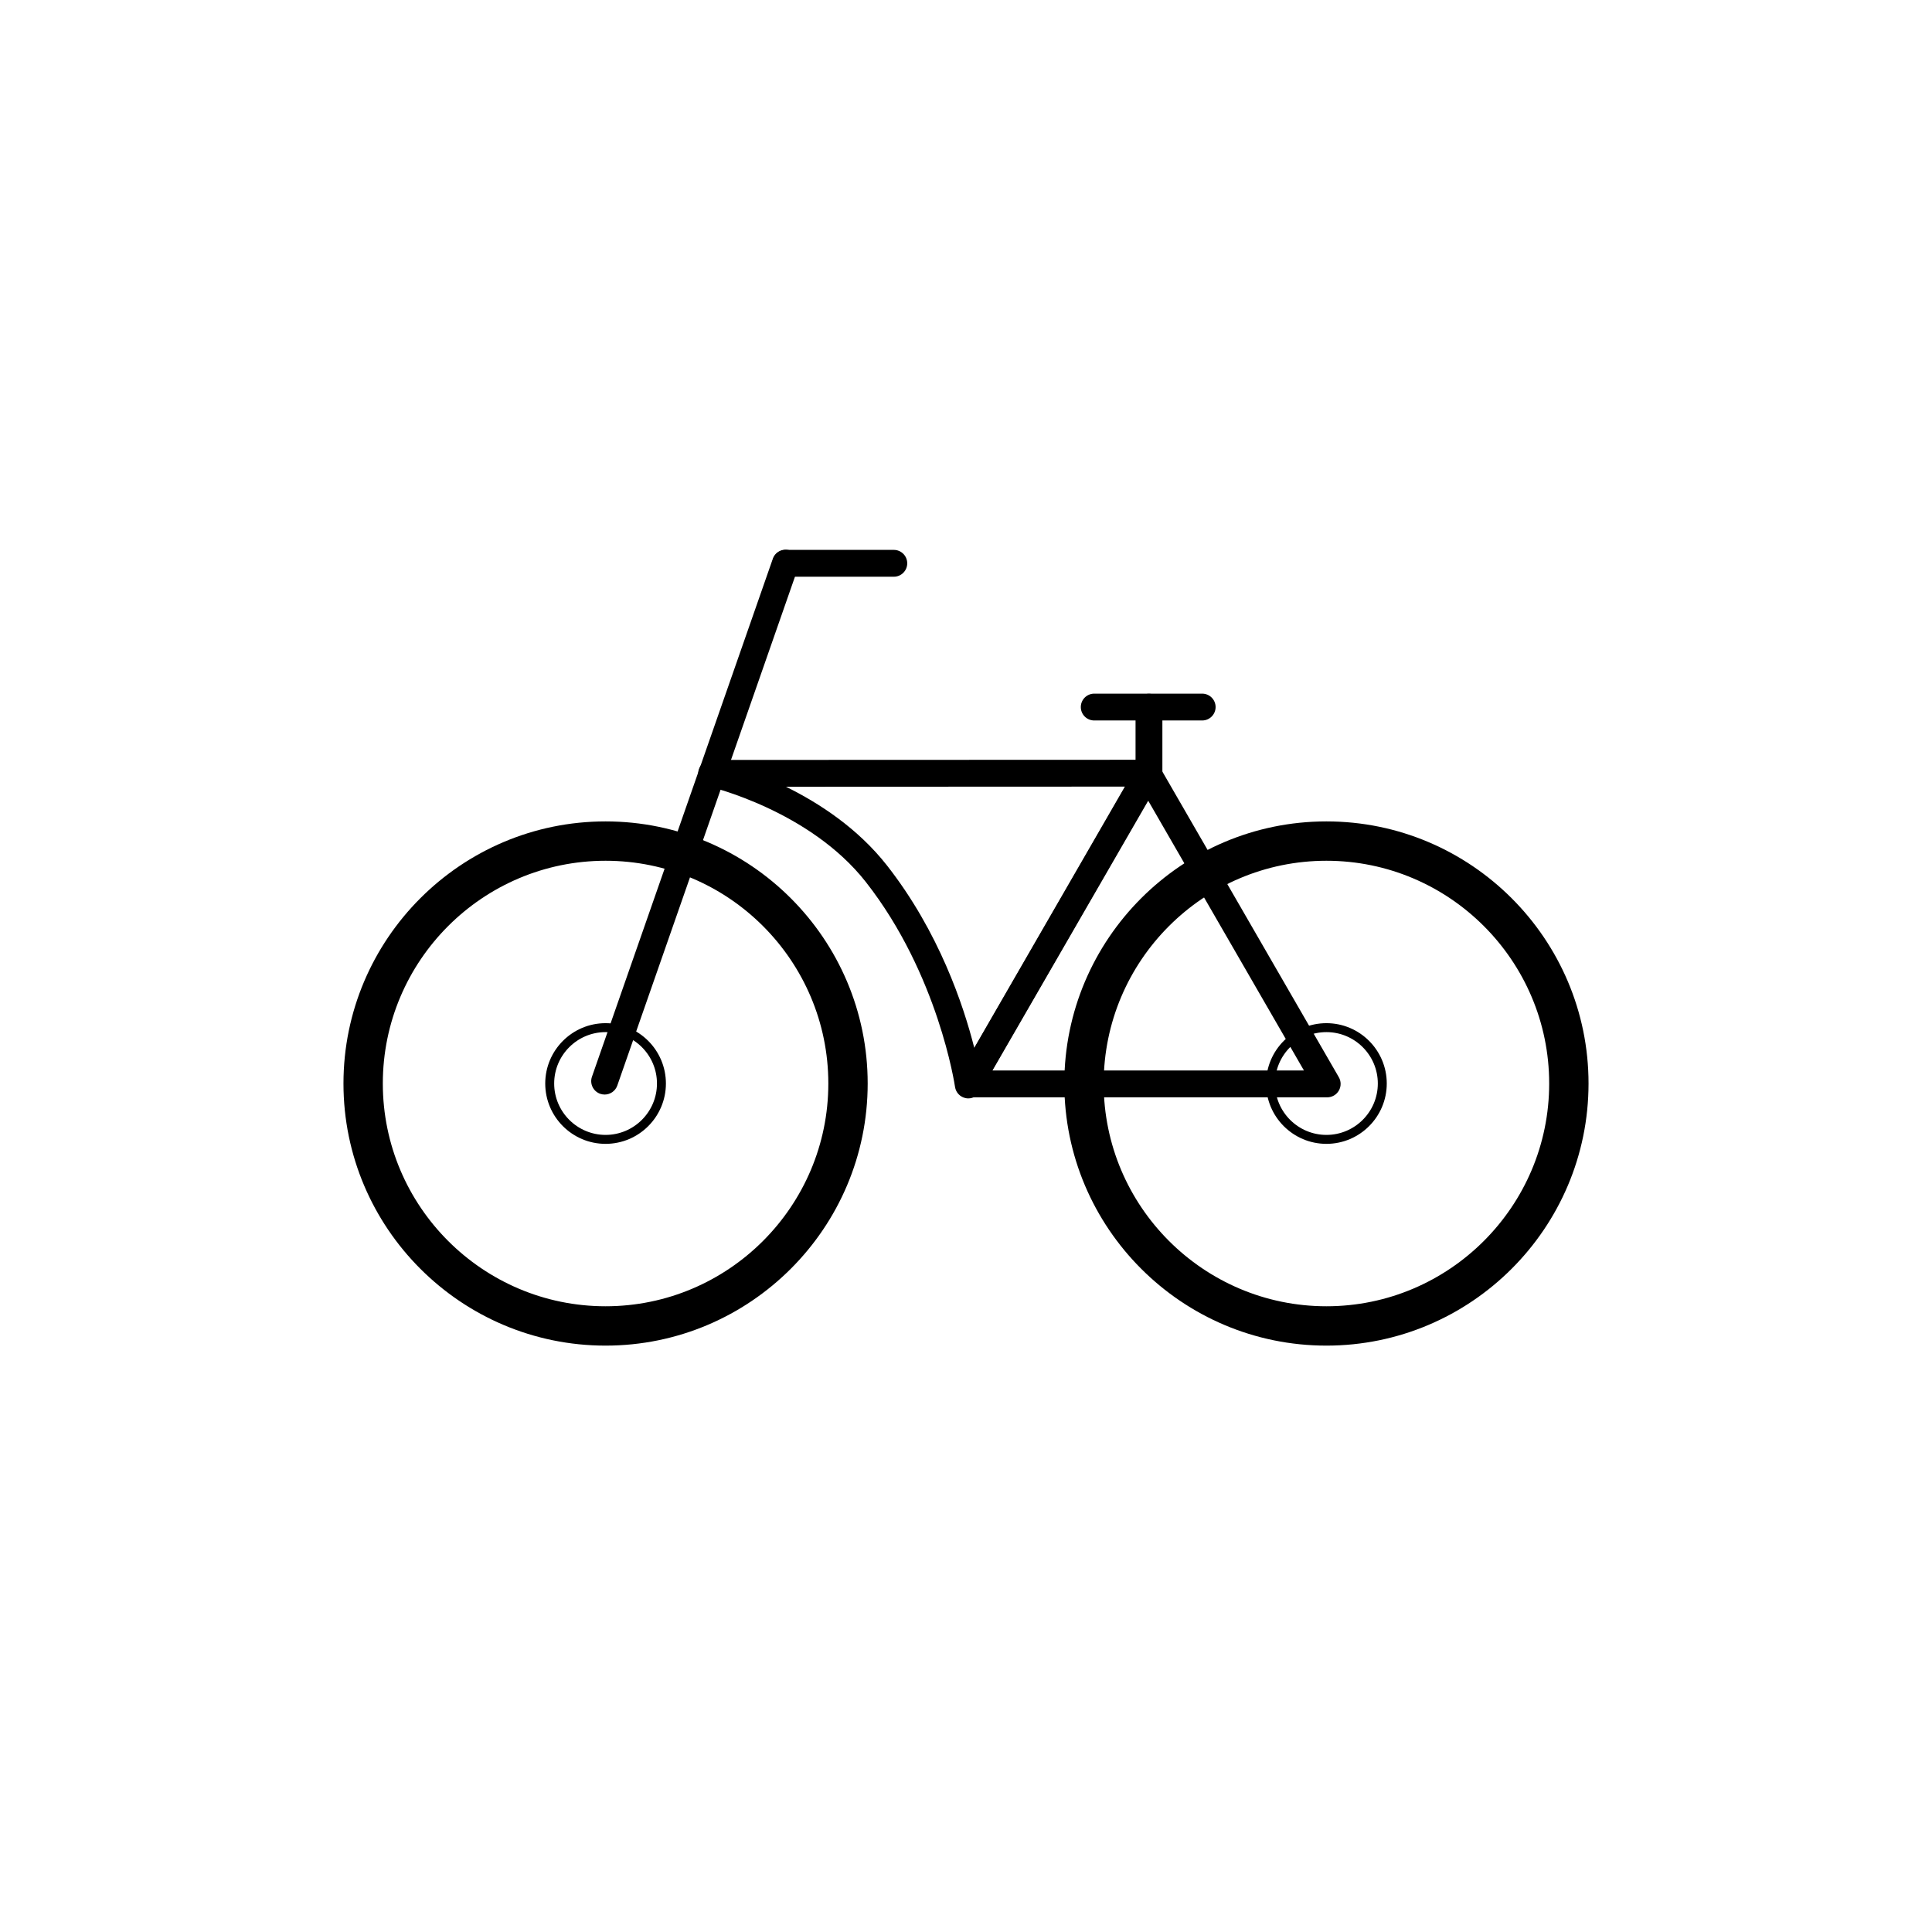 <?xml version="1.0" encoding="utf-8"?>
<!-- Generator: Adobe Illustrator 24.0.1, SVG Export Plug-In . SVG Version: 6.00 Build 0)  -->
<svg version="1.1" id="Layer_1" xmlns="http://www.w3.org/2000/svg" xmlns:xlink="http://www.w3.org/1999/xlink" x="0px" y="0px"
	 viewBox="0 0 1080 1080" style="enable-background:new 0 0 1080 1080;" xml:space="preserve">
<style type="text/css">
	.st0{fill:#FFFFFF;}
	.st1{fill:#262728;}
	.st2{fill:none;stroke:#313E56;stroke-width:5;stroke-linecap:round;stroke-linejoin:round;stroke-miterlimit:10;}
	.st3{fill:#D2DBFF;}
	.st4{fill:#313E56;}
	.st5{fill:#8896FF;}
	.st6{fill:#FCFBF7;}
	.st7{fill:#DDB97A;}
	.st8{fill:#F9B326;}
	.st9{fill:#F97C1E;}
	.st10{fill:#D2DBFF;stroke:#AF2334;stroke-width:22;stroke-miterlimit:10;}
	.st11{fill:none;stroke:#8896FF;stroke-width:15;stroke-linecap:round;stroke-linejoin:round;stroke-miterlimit:10;}
	.st12{fill:#D2DBFF;stroke:#8896FF;stroke-width:15;stroke-linecap:round;stroke-linejoin:round;stroke-miterlimit:10;}
	.st13{fill:#8242CC;}
	.st14{fill:none;stroke:#D2DBFF;stroke-width:5;stroke-linecap:round;stroke-linejoin:round;stroke-miterlimit:10;}
	.st15{fill:#25996A;}
	.st16{fill:none;stroke:#D2DBFF;stroke-width:5;stroke-miterlimit:10;}
	.st17{fill:none;stroke:#F9B326;stroke-width:15;stroke-miterlimit:10;}
	.st18{fill:none;stroke:#F97C1E;stroke-width:15;stroke-miterlimit:10;}
	.st19{fill:none;stroke:#AF2334;stroke-width:15;stroke-miterlimit:10;}
	.st20{fill:none;stroke:#25996A;stroke-width:15;stroke-miterlimit:10;}
	.st21{fill:none;stroke:#8242CC;stroke-width:15;stroke-miterlimit:10;}
	.st22{fill:#D2DBFF;stroke:#8896FF;stroke-width:22;stroke-miterlimit:10;}
</style>
<rect x="0" y="0" class="st0" width="1080" height="1080"/>
<circle class="st0" cx="338.52" cy="605.69" r="135.52"/>
<path d="M338.52,752.21c-80.79,0-146.52-65.73-146.52-146.52c0-80.79,65.73-146.52,146.52-146.52
	c80.79,0,146.52,65.73,146.52,146.52C485.04,686.48,419.31,752.21,338.52,752.21z M338.52,481.17
	c-68.66,0-124.52,55.86-124.52,124.52c0,68.66,55.86,124.52,124.52,124.52c68.66,0,124.52-55.86,124.52-124.52
	C463.04,537.03,407.18,481.17,338.52,481.17z"/>
<path d="M338.52,639.42c-18.6,0-33.73-15.13-33.73-33.73s15.13-33.73,33.73-33.73c18.6,0,33.73,15.13,33.73,33.73
	S357.12,639.42,338.52,639.42z M338.52,576.96c-15.84,0-28.73,12.89-28.73,28.73s12.89,28.73,28.73,28.73s28.73-12.89,28.73-28.73
	S354.37,576.96,338.52,576.96z"/>
<circle class="st0" cx="741.48" cy="605.69" r="135.52"/>
<path d="M741.48,752.21c-80.79,0-146.52-65.73-146.52-146.52c0-80.79,65.73-146.52,146.52-146.52
	c80.79,0,146.52,65.73,146.52,146.52C888,686.48,822.27,752.21,741.48,752.21z M741.48,481.17c-68.66,0-124.52,55.86-124.52,124.52
	c0,68.66,55.86,124.52,124.52,124.52c68.66,0,124.52-55.86,124.52-124.52C866,537.03,810.14,481.17,741.48,481.17z"/>
<path d="M741.48,639.42c-18.6,0-33.73-15.13-33.73-33.73s15.13-33.73,33.73-33.73c18.6,0,33.73,15.13,33.73,33.73
	S760.08,639.42,741.48,639.42z M741.48,576.96c-15.84,0-28.73,12.89-28.73,28.73s12.89,28.73,28.73,28.73s28.73-12.89,28.73-28.73
	S757.32,576.96,741.48,576.96z"/>
<path d="M741.91,613.42H541.78c-2.68,0-5.16-1.43-6.5-3.75s-1.34-5.18,0-7.5l100.06-173.32c1.34-2.32,3.82-3.75,6.5-3.75
	s5.16,1.43,6.5,3.75l100.07,173.32c1.34,2.32,1.34,5.18,0,7.5S744.59,613.42,741.91,613.42z M554.77,598.42h174.15L641.85,447.6
	L554.77,598.42z"/>
<path d="M541.29,614.01c-0.47,0-0.95-0.04-1.43-0.14c-3.14-0.61-5.55-3.15-6-6.32c-0.09-0.62-9.31-62.83-49.84-114.5
	c-31.48-40.14-87.32-53.3-87.88-53.43c-3.72-0.85-6.21-4.36-5.78-8.15c0.43-3.79,3.63-6.66,7.45-6.66l243.99-0.09c0,0,0,0,0,0
	c2.68,0,5.15,1.43,6.49,3.75c1.34,2.32,1.34,5.18,0,7.5L547.78,610.26C546.43,612.61,543.93,614.01,541.29,614.01z M439.36,439.8
	c18.61,9.16,40.19,23.24,56.47,44c29.05,37.05,42.8,78.21,48.79,101.93l84.2-146.01L439.36,439.8z"/>
<path d="M337.99,611.86c-0.82,0-1.65-0.14-2.47-0.42c-3.91-1.37-5.97-5.64-4.61-9.55l101.11-289.57c1.37-3.91,5.64-5.97,9.55-4.61
	c3.91,1.37,5.97,5.64,4.61,9.55L345.07,606.83C343.99,609.93,341.09,611.86,337.99,611.86z"/>
<g>
	<path d="M499.66,322.39H439.3c-4.14,0-7.5-3.36-7.5-7.5s3.36-7.5,7.5-7.5h60.35c4.14,0,7.5,3.36,7.5,7.5
		S503.8,322.39,499.66,322.39z"/>
</g>
<g>
	<path d="M642.28,440.2c-4.14,0-7.5-3.36-7.5-7.5v-37.39c0-4.14,3.36-7.5,7.5-7.5s7.5,3.36,7.5,7.5v37.39
		C649.78,436.84,646.43,440.2,642.28,440.2z"/>
</g>
<path d="M672.03,402.75h-60.35c-4.14,0-7.5-3.36-7.5-7.5s3.36-7.5,7.5-7.5h60.35c4.14,0,7.5,3.36,7.5,7.5
	S676.18,402.75,672.03,402.75z"/>
</svg>
